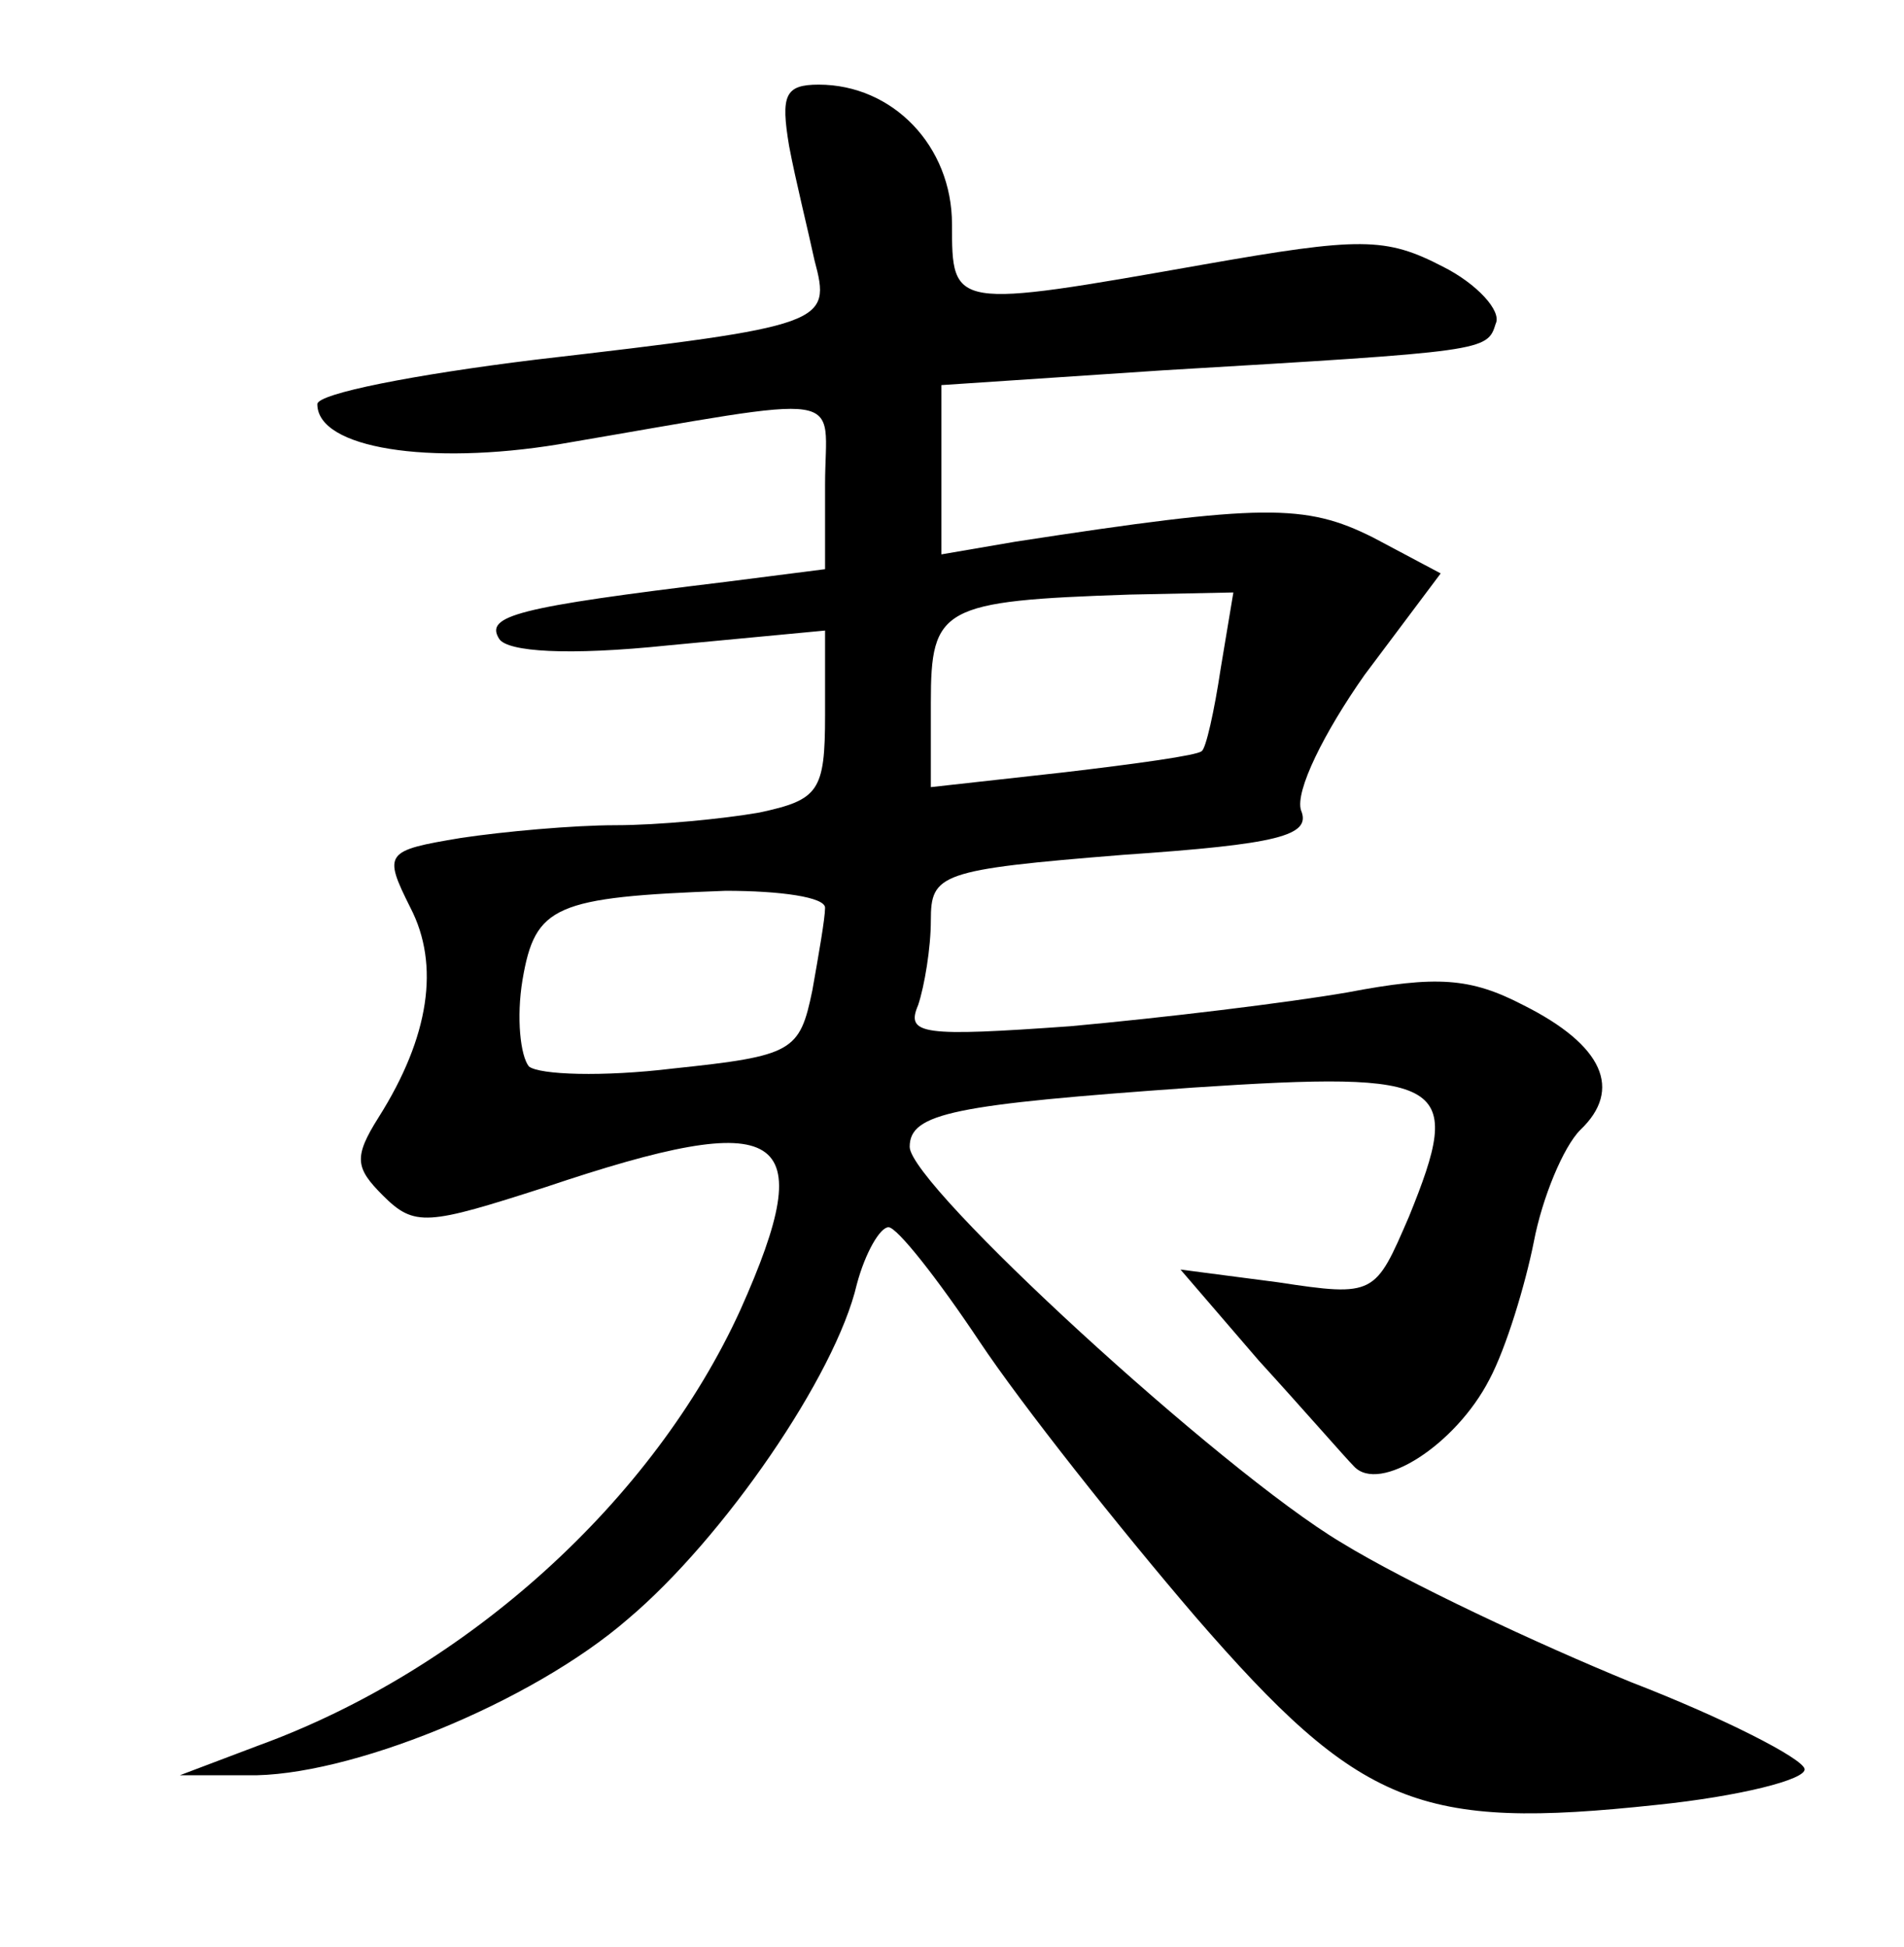 <?xml version="1.0" standalone="no"?>
<!DOCTYPE svg PUBLIC "-//W3C//DTD SVG 20010904//EN"
 "http://www.w3.org/TR/2001/REC-SVG-20010904/DTD/svg10.dtd">
<svg version="1.0" xmlns="http://www.w3.org/2000/svg"
 width="90pt" height="92pt" viewBox="0 0 90 92"
 preserveAspectRatio="xMidYMid meet">
<g transform="translate(0,92) scale(0.1,-0.1)"
fill="#000000" stroke="none">
<path d="M373 851 c3 -16 9 -40 12 -54 8 -30 6 -31 -132 -47 -57 -7 -103 -16
-103 -21 0 -21 53 -29 114 -19 141 24 126 26 126 -19 l0 -40 -47 -6 c-99 -12
-114 -16 -107 -27 4 -6 32 -8 80 -3 l74 7 0 -40 c0 -36 -3 -40 -31 -46 -17 -3
-48 -6 -68 -6 -20 0 -53 -3 -73 -6 -36 -6 -37 -7 -24 -33 14 -27 9 -61 -15
-99 -12 -19 -11 -24 2 -37 15 -15 21 -14 77 4 113 38 130 27 92 -58 -41 -90
-129 -170 -228 -206 l-37 -14 32 0 c47 -1 134 34 180 74 45 38 98 115 108 158
4 15 11 27 15 27 4 0 23 -24 43 -54 20 -30 66 -88 102 -130 78 -90 106 -101
218 -89 39 4 71 12 70 17 -1 5 -38 24 -82 41 -44 18 -106 47 -137 66 -57 34
-204 169 -204 187 0 16 21 20 134 28 121 8 128 3 102 -61 -16 -37 -16 -38 -62
-31 l-46 6 37 -43 c21 -23 41 -46 45 -50 12 -13 48 10 64 41 8 15 17 45 21 65
4 21 14 45 22 53 20 19 11 40 -27 59 -25 13 -41 14 -83 6 -29 -5 -87 -12 -131
-16 -70 -5 -78 -4 -72 10 3 9 6 27 6 40 0 22 4 24 91 31 73 5 89 9 84 21 -3 9
11 37 30 64 l36 48 -32 17 c-32 16 -52 16 -169 -2 l-35 -6 0 40 0 40 105 7
c152 9 153 9 157 22 3 6 -9 19 -25 27 -27 14 -39 14 -113 1 -119 -21 -119 -21
-119 19 0 37 -28 66 -63 66 -16 0 -18 -5 -14 -29z m204 -247 c-3 -20 -7 -38
-9 -39 -2 -2 -31 -6 -65 -10 l-63 -7 0 40 c0 45 5 48 94 51 l49 1 -6 -36z
m-187 -113 c0 -5 -3 -22 -6 -39 -6 -29 -9 -31 -66 -37 -33 -4 -63 -3 -68 1 -4
5 -6 23 -3 41 6 35 15 39 96 42 26 0 47 -3 47 -8z"/>
</g>
</svg>
